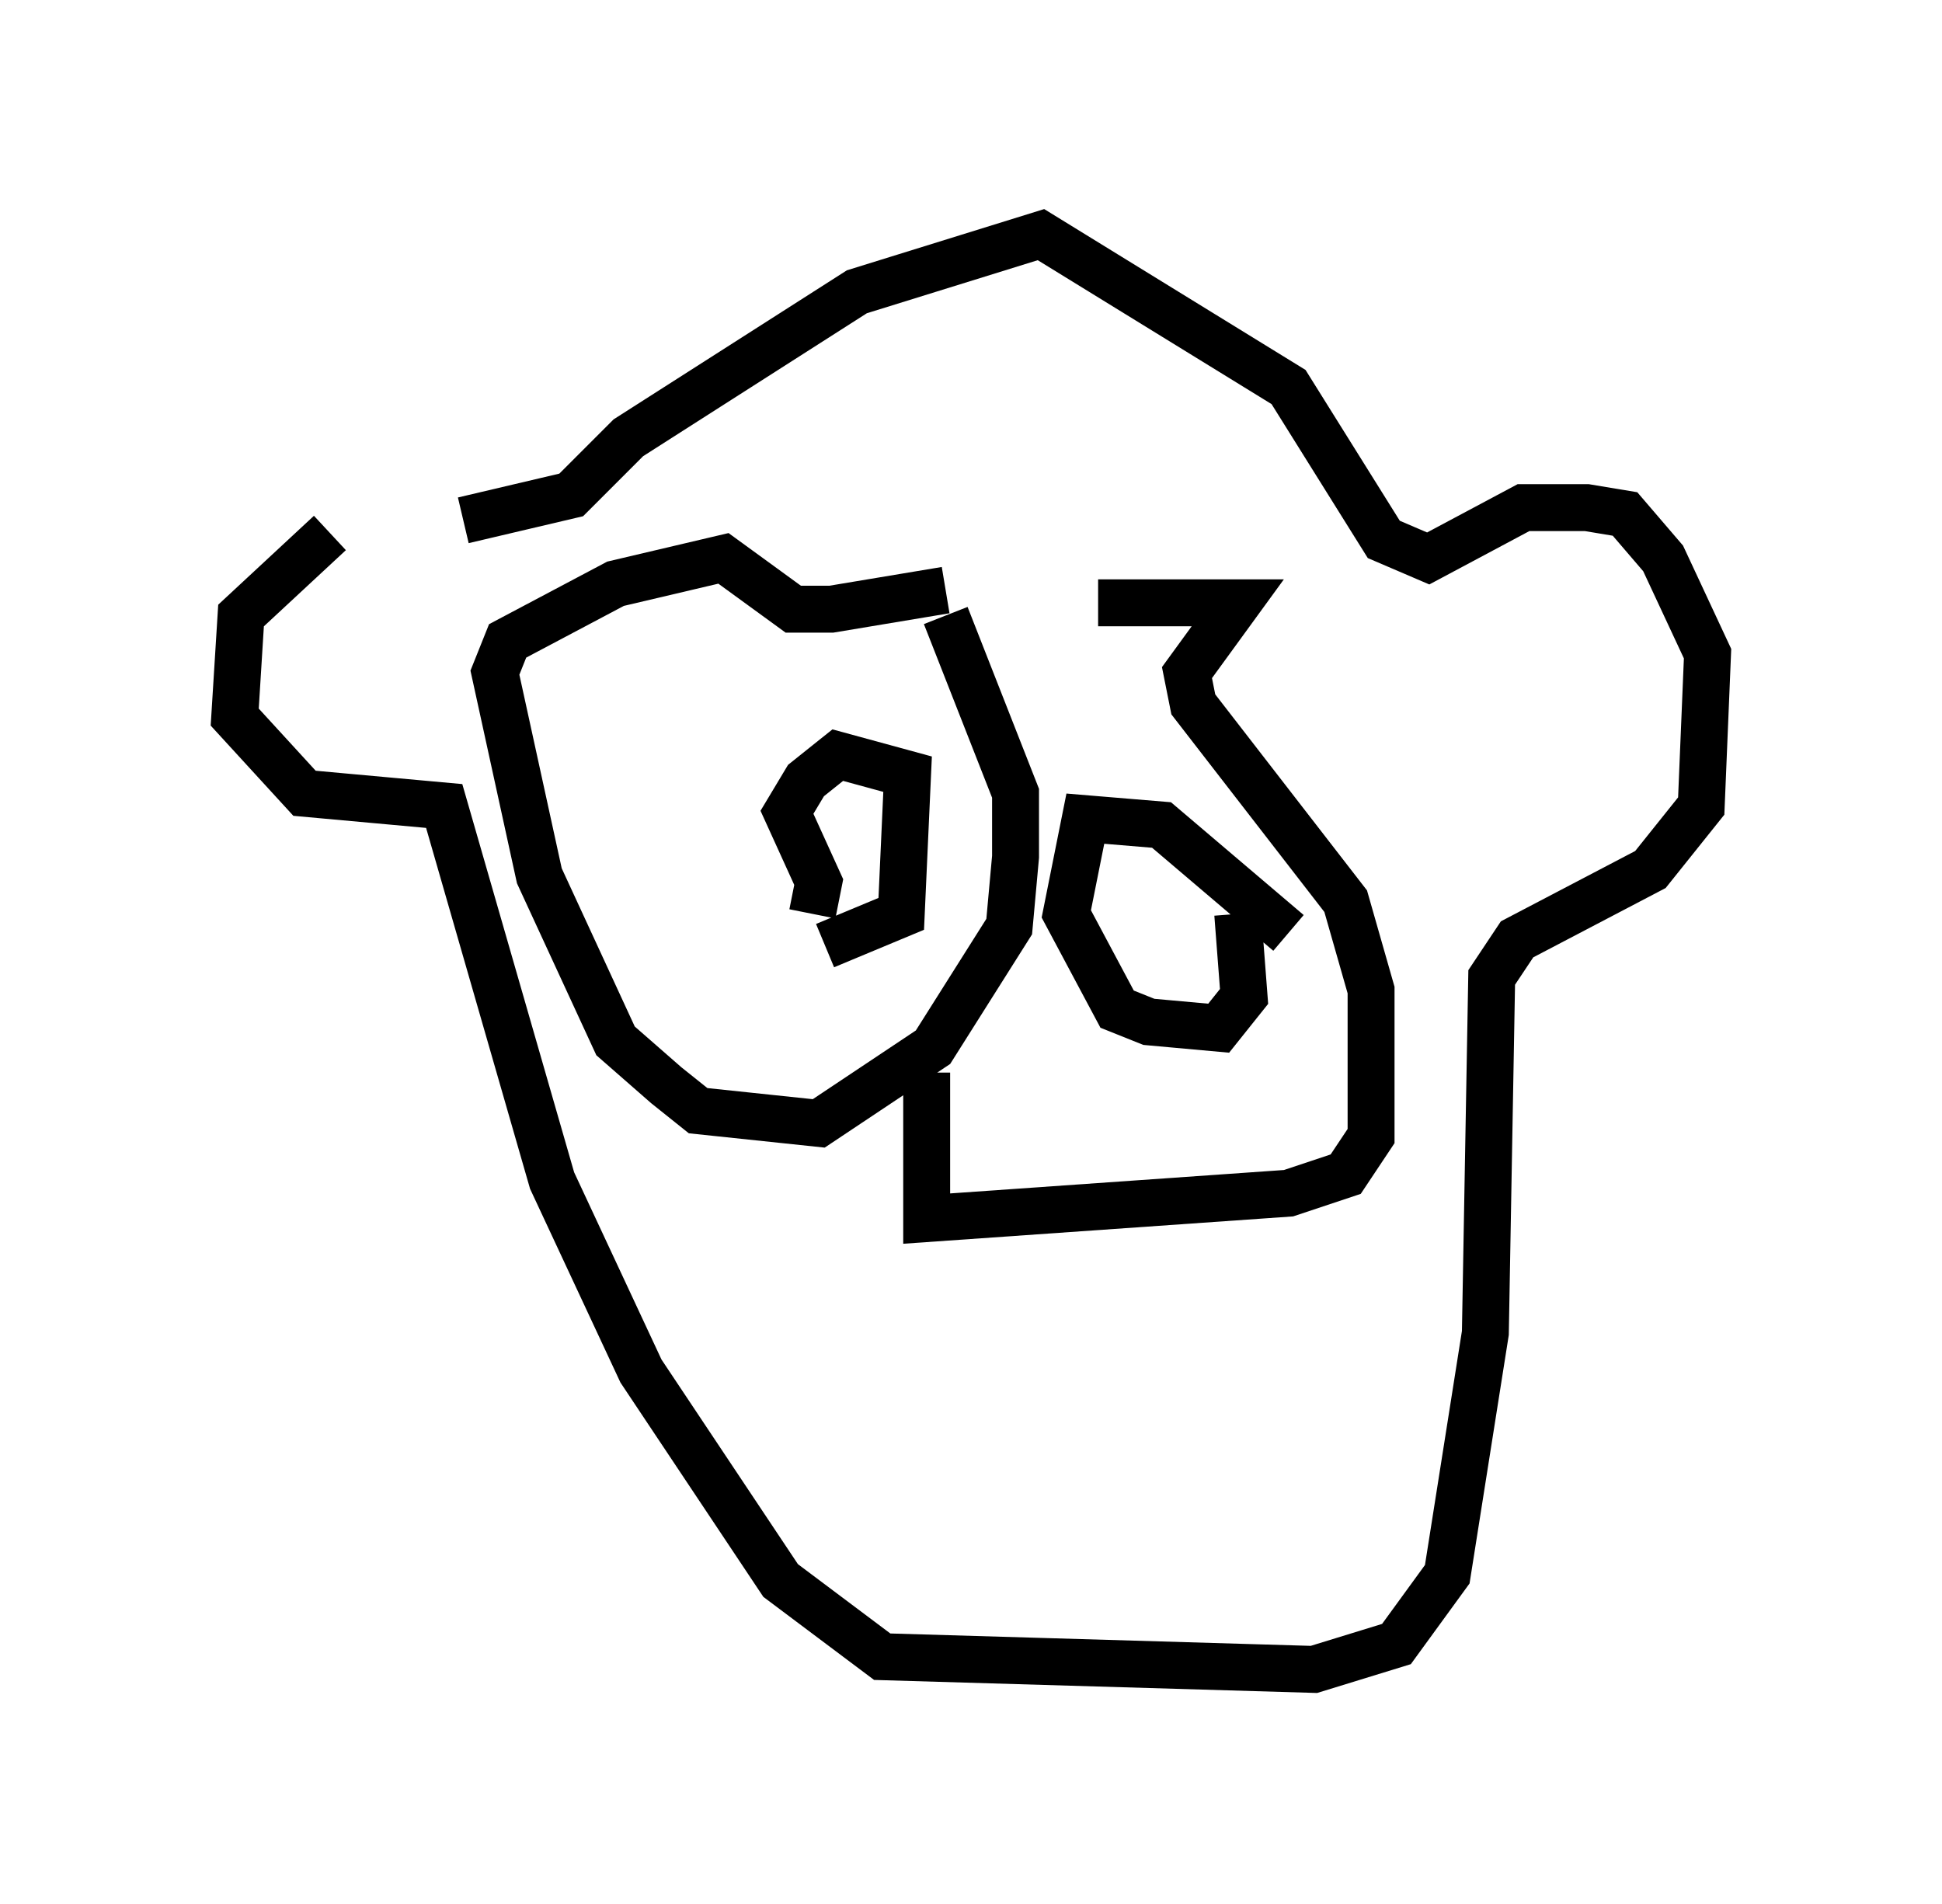 <?xml version="1.0" encoding="utf-8" ?>
<svg baseProfile="full" height="40.582" version="1.1" width="41.393" xmlns="http://www.w3.org/2000/svg" xmlns:ev="http://www.w3.org/2001/xml-events" xmlns:xlink="http://www.w3.org/1999/xlink"><defs /><rect fill="white" height="40.582" width="41.393" x="0" y="0" /><path d="M22.05, 11.631 m-1.894, 0.947 l-2.436, 0.406 -0.812, 0.0 l-1.488, -1.083 -2.3, 0.541 l-2.3, 1.218 -0.271, 0.677 l0.947, 4.33 1.624, 3.518 l1.083, 0.947 0.677, 0.541 l2.571, 0.271 2.436, -1.624 l1.624, -2.571 0.135, -1.488 l0.0, -1.353 -1.488, -3.789 m3.248, -0.271 l2.977, 0.0 -1.083, 1.488 l0.135, 0.677 3.248, 4.195 l0.541, 1.894 0.0, 3.112 l-0.541, 0.812 -1.218, 0.406 l-7.713, 0.541 0.0, -3.112 m-4.33, -8.525 l0.0, 0.0 m1.488, 2.977 l0.0, 0.0 m0.406, 2.165 l0.135, -0.677 -0.677, -1.488 l0.406, -0.677 0.677, -0.541 l1.488, 0.406 -0.135, 2.977 l-1.624, 0.677 m9.878, -0.271 l-2.706, -2.3 -1.624, -0.135 l-0.406, 2.03 1.083, 2.03 l0.677, 0.271 1.488, 0.135 l0.541, -0.677 -0.135, -1.759 m-19.35, -8.119 l-1.894, 1.759 -0.135, 2.165 l1.488, 1.624 2.977, 0.271 l2.3, 7.984 1.894, 4.059 l2.977, 4.465 2.165, 1.624 l9.202, 0.271 1.759, -0.541 l1.083, -1.488 0.812, -5.142 l0.135, -7.578 0.541, -0.812 l2.842, -1.488 1.083, -1.353 l0.135, -3.248 -0.947, -2.03 l-0.812, -0.947 -0.812, -0.135 l-1.353, 0.0 -2.03, 1.083 l-0.947, -0.406 -2.03, -3.248 l-5.277, -3.248 -3.924, 1.218 l-4.871, 3.112 -1.218, 1.218 l-2.3, 0.541 " fill="none" stroke="black" stroke-width="1" /></svg>